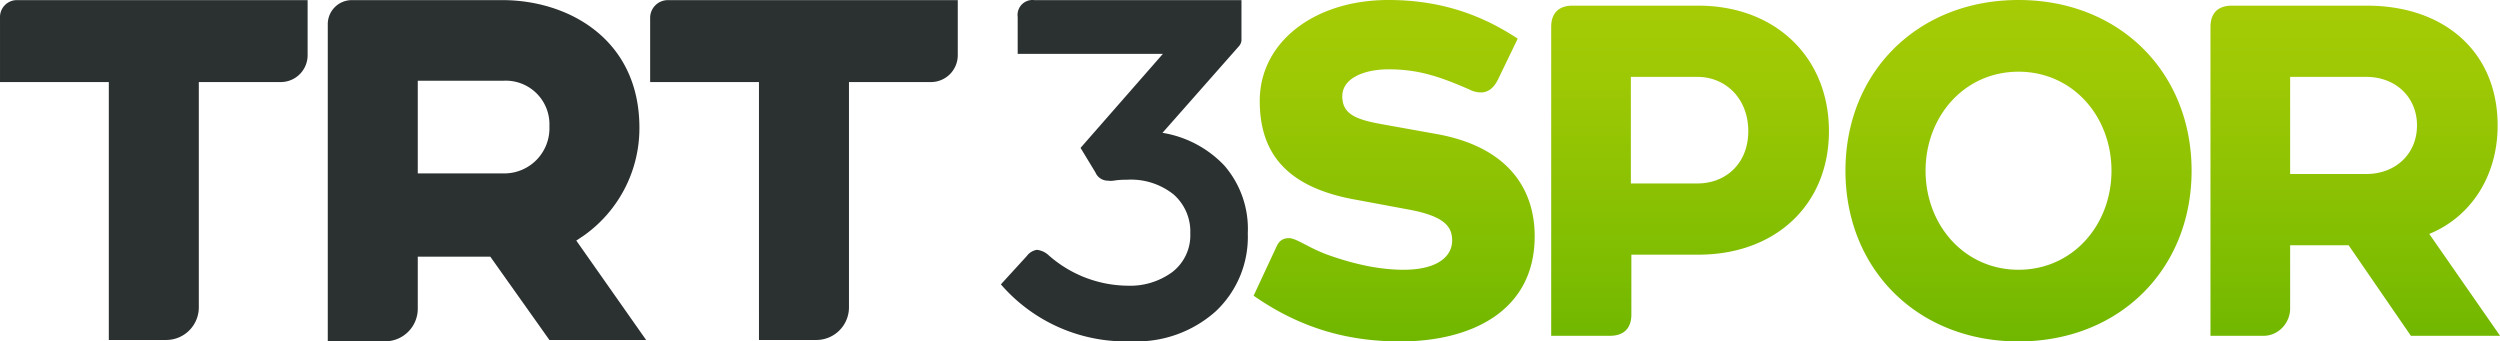 <svg version="1.1" viewBox="0 0 1025.1 140" xmlns="http://www.w3.org/2000/svg">
 <defs>
  <linearGradient id="a" x1="1330.1" x2="1330.1" y1="343.11" y2="614.91" gradientTransform="matrix(.515 0 0 .515 84.448 -176.73)" gradientUnits="userSpaceOnUse">
   <stop stop-color="#a6cc05" offset="0"/>
   <stop stop-color="#9ac704" offset=".3"/>
   <stop stop-color="#7cbc01" offset=".82"/>
   <stop stop-color="#70b700" offset="1"/>
  </linearGradient>
 </defs>
 <g transform="matrix(5.508 0 0 5.508 .004 .049)" fill="#2b3030" data-name="Layer 2">
  <g data-name="Layer 1">
   <path d="m37.4 0h-11.2a1.79 1.79 0 0 0-1.8 1.8v23.6h4.3a2.43 2.43 0 0 0 2.4-2.4v-3.9h5.4l4.4 6.2h7.2l-5.2-7.4 0.6-0.4a9.79 9.79 0 0 0 4.1-8c0-6.6-5.3-9.5-10.2-9.5zm0.1 12.9h-6.4v-6.9h6.4a3.25 3.25 0 0 1 3.4 3.4 3.36 3.36 0 0 1-3.4 3.5z"/>
   <path d="m8.1 25.3h4.3a2.43 2.43 0 0 0 2.4-2.4v-16.8h6.1a2 2 0 0 0 2-2v-4.1h-21.6a1.26 1.26 0 0 0-1.3 1.3v4.8h8.1z"/>
   <path d="m56.5 25.3h4.3a2.43 2.43 0 0 0 2.4-2.4v-16.8h6.1a2 2 0 0 0 2-2v-4.1h-21.6a1.32 1.32 0 0 0-1.3 1.3v4.8h8.1z"/>
   <path d="m84.22 25.4a12.28 12.28 0 0 1-9.71-4.24l1.93-2.11a1.16 1.16 0 0 1 0.75-0.46 1.52 1.52 0 0 1 0.86 0.39 9 9 0 0 0 5.88 2.28 5.3 5.3 0 0 0 3.32-1 3.45 3.45 0 0 0 1.36-2.89 3.67 3.67 0 0 0-1.25-2.91 5.09 5.09 0 0 0-3.46-1.09c-0.22 0-0.56 0-1 0.07a1.55 1.55 0 0 1-0.43 0 1 1 0 0 1-0.92-0.61l-1.11-1.83 6.13-7h-10.81v-2.75a1.11 1.11 0 0 1 1.24-1.25h15.42v3a0.74 0.74 0 0 1-0.18 0.42l-5.7 6.46a8.14 8.14 0 0 1 4.6 2.43 7.19 7.19 0 0 1 1.75 5.06 7.59 7.59 0 0 1-2.39 5.8 8.84 8.84 0 0 1-6.28 2.23z"/>
  </g>
 </g>
 <path class="cls-2" d="m588.87 54.918-22.623-4.059c-10.636-1.937-15.854-4.255-15.854-11.409 0-7.35 8.896-11.023 18.95-11.023 12.182 0 20.882 2.9 33.259 8.313a10.302 10.302 0 0 0 4.636 1.159q4.347 0 6.959-5.218l8.123-16.823c-13.727-9.091-30.555-15.859-52.982-15.859-30.359 0-52.791 17.209-52.791 41.382 0 20.691 10.25 35.196 38.868 40.414 7.345 1.355 14.5 2.709 21.85 4.059 14.891 2.709 18.177 6.964 18.177 12.764 0 6.382-5.8 11.991-19.918 11.991-10.441 0-20.882-2.514-30.745-5.996-8.123-2.9-13.15-6.959-16.241-6.959-2.127 0-3.868 0.773-5.032 3.286l-9.472 20.305c19.918 13.907 39.662 18.754 60.136 18.754 29.004 0 55.114-12.362 55.114-43.123 0-19.527-11.018-36.736-40.414-41.959zm107.5-52.595h-51.617c-5.609 0-8.7 3.091-8.7 8.7v126.66h24.168c5.609 0 8.705-3.091 8.705-8.705v-24.554h27.444c31.709 0 53.569-20.5 53.569-50.664 0-30.163-21.845-51.436-53.569-51.436zm-0.386 72.9h-27.269v-43.705h27.269c11.6 0 20.882 8.896 20.882 22.241 0 13.346-9.266 21.464-20.866 21.464zm300.11 20.691c16.627-6.768 28.036-23.205 28.036-44.478 0-30.163-21.85-49.113-53.569-49.113h-55.475c-5.609 0-8.7 3.091-8.7 8.7v126.66h21.85c5.8 0 10.817-5.032 10.817-11.219v-25.909h23.977l25.528 37.127h36.571zm-25.914-24.559h-31.132v-39.837h31.132c12.182 0 20.887 8.319 20.887 19.918s-8.69 19.918-20.871 19.918zm-142.5-71.355c-41.382 0-70.968 29.586-70.968 70s29.586 70 70.968 70 70.963-29.586 70.963-70-29.586-70-70.963-70zm0 110.61c-22.241 0-38.116-18.373-38.116-40.609s15.854-40.604 38.116-40.604 38.116 18.368 38.116 40.604-15.88 40.609-38.116 40.609z" fill="url(#a)" stroke-width=".515"/>
</svg>
